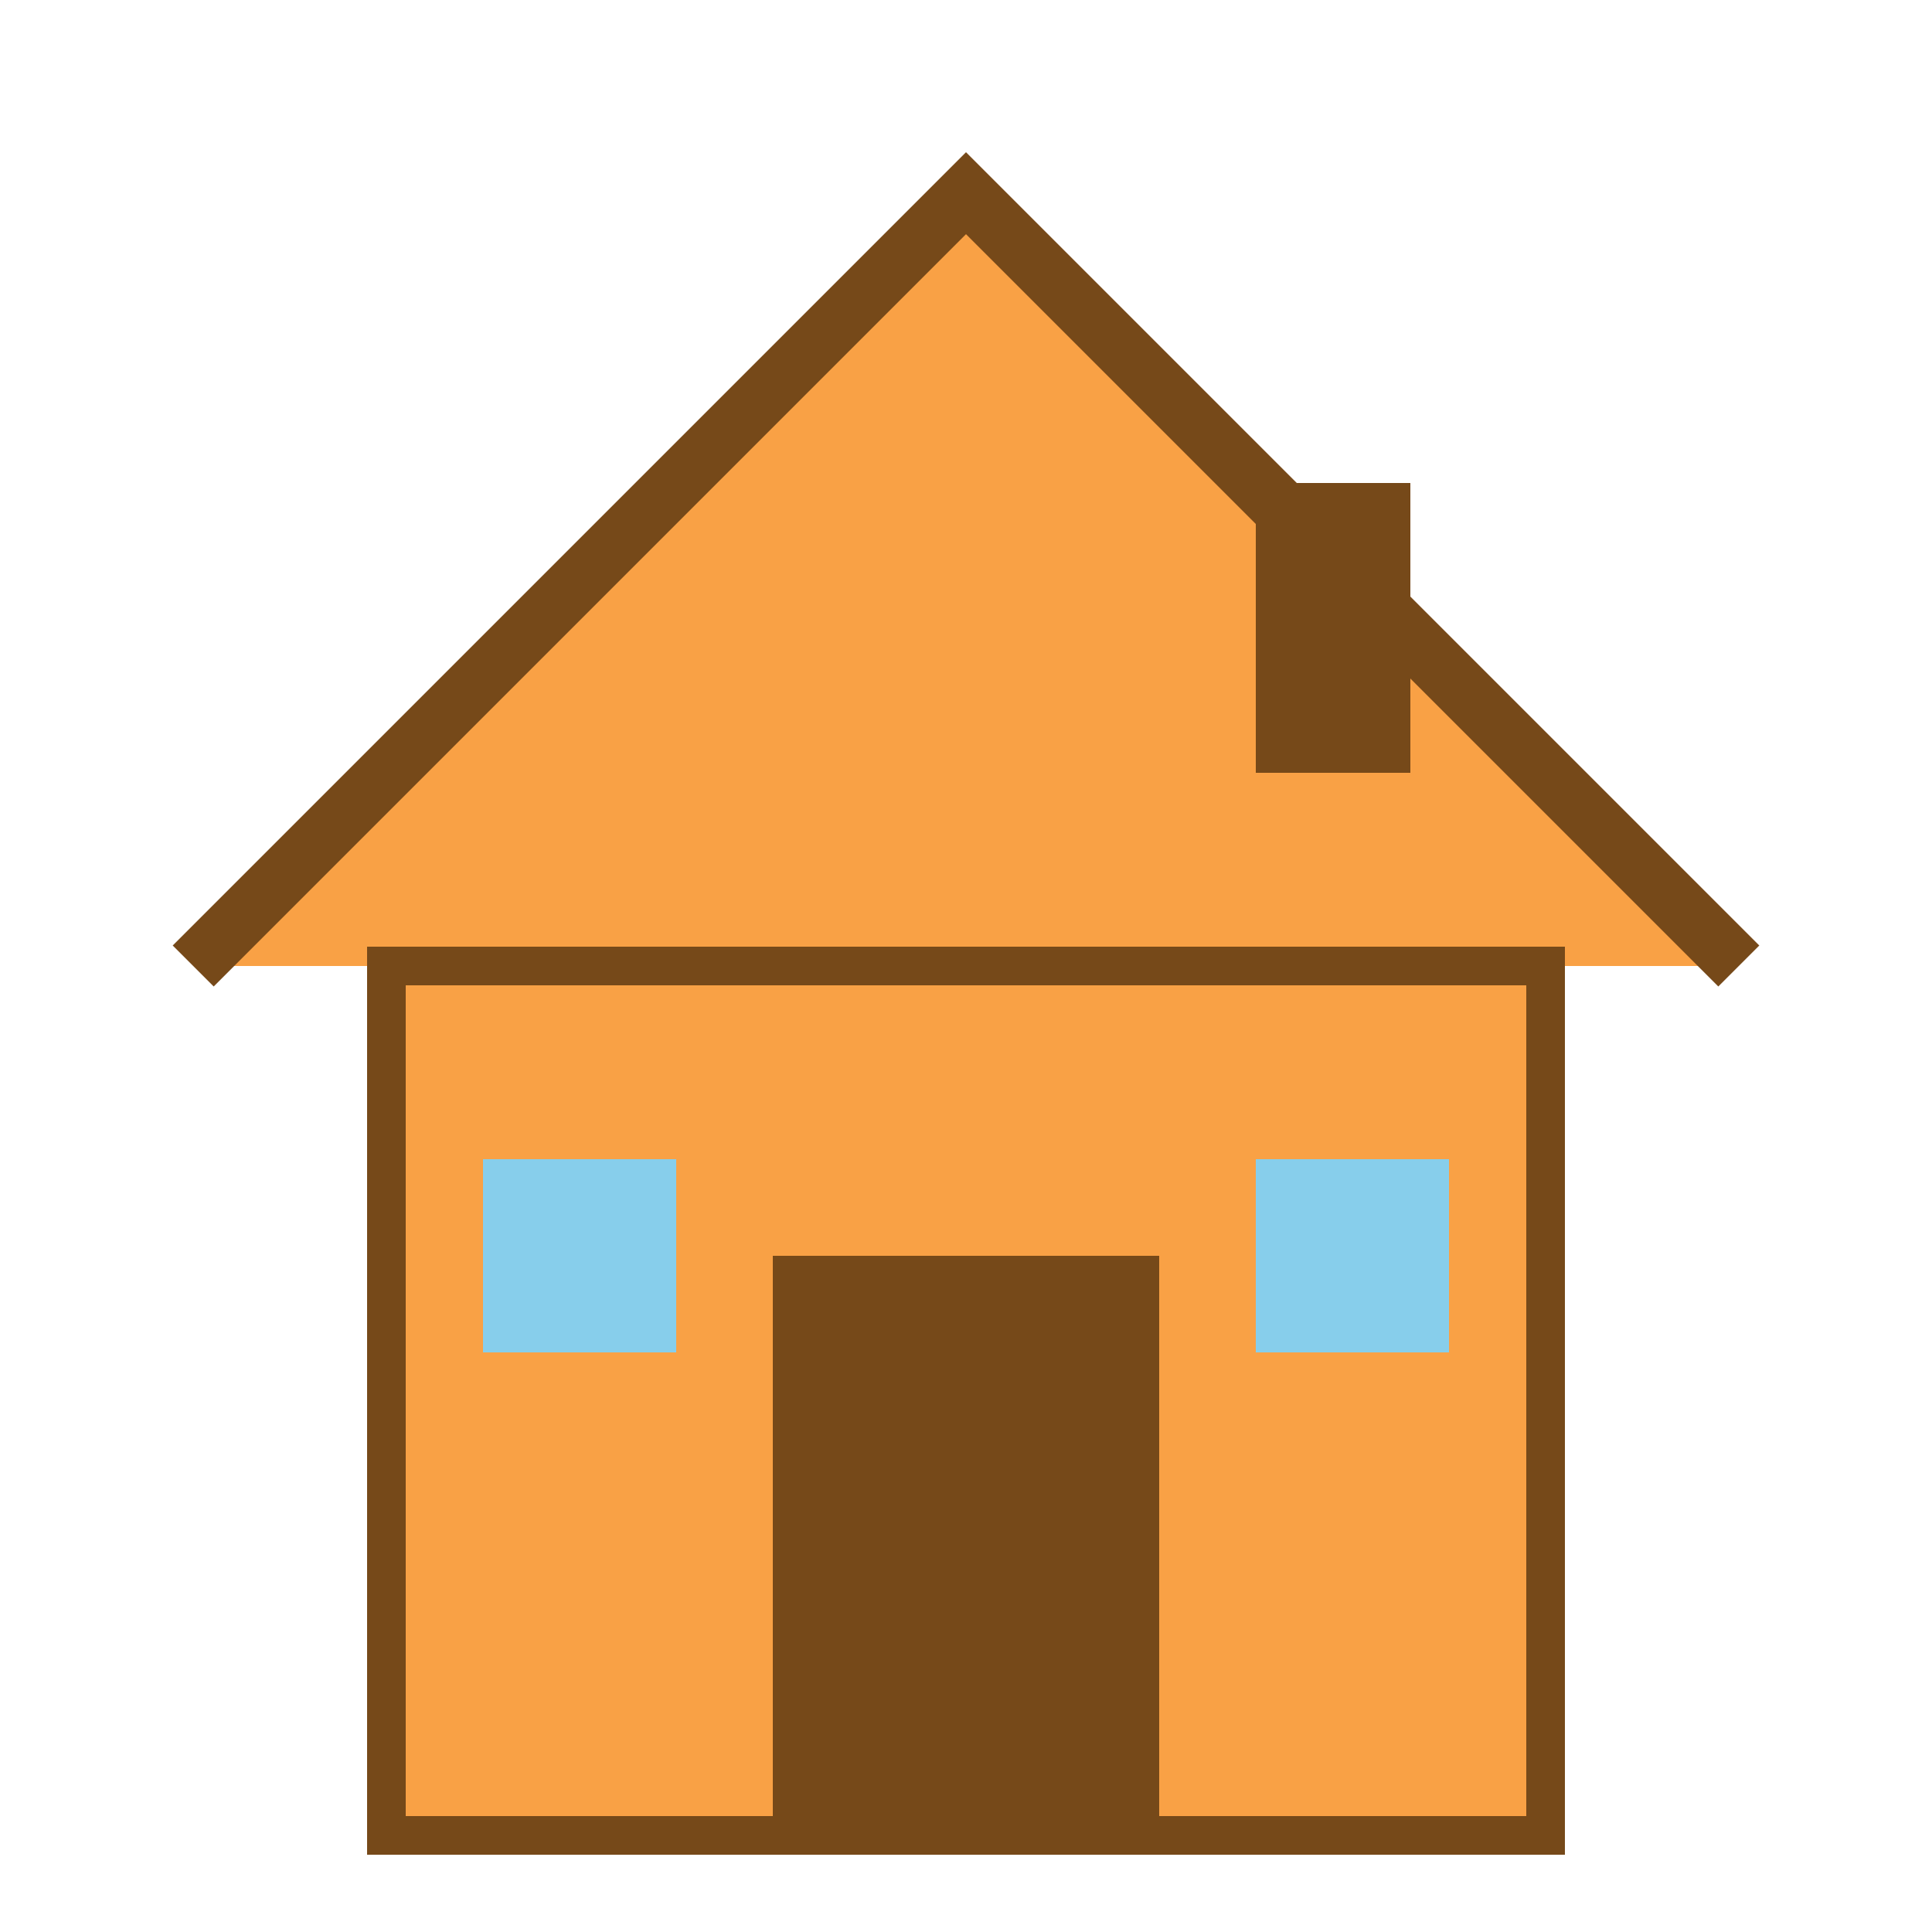 <svg xmlns="http://www.w3.org/2000/svg" viewBox="0 0 100 100">
  <!-- 집 지붕 -->
  <path d="M 10 50 L 50 10 L 90 50" fill="#F9A145" stroke="#764919" stroke-width="3"/>

  <!-- 집 본체 -->
  <rect x="20" y="50" width="60" height="45" fill="#F9A145" stroke="#764919" stroke-width="2"/>

  <!-- 문 -->
  <rect x="40" y="65" width="20" height="30" fill="#764919"/>

  <!-- 창문 -->
  <rect x="25" y="60" width="10" height="10" fill="#87CEEB"/>
  <rect x="65" y="60" width="10" height="10" fill="#87CEEB"/>

  <!-- 굴뚝 -->
  <rect x="65" y="25" width="8" height="15" fill="#764919"/>
</svg>
